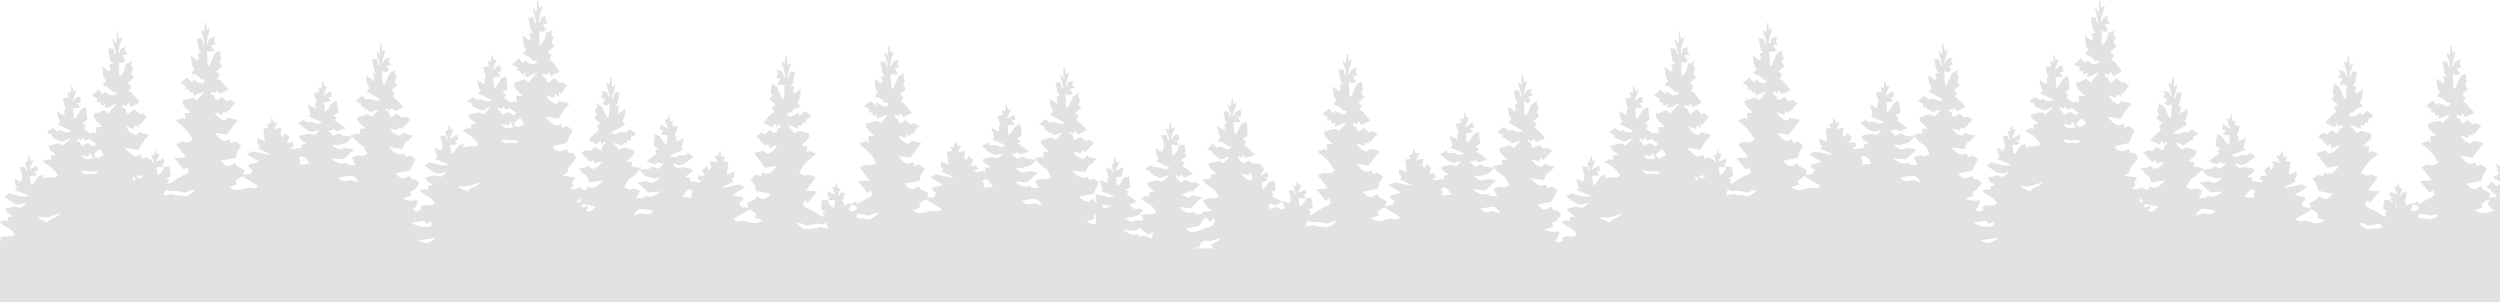 <svg xmlns="http://www.w3.org/2000/svg" viewBox="0 0 2560 309.63"><defs><style>.cls-1{fill:#e2e2e2;}</style></defs><title>WhiteTreeline</title><g id="Layer_2" data-name="Layer 2"><g id="Boy_Scouts" data-name="Boy Scouts"><path class="cls-1" d="M2556.74,190.56l-4.6-3.75-1.18-1.06a16.47,16.47,0,0,1-2,3.58,8.5,8.5,0,0,1-2.69,1.47c-.3,3.91,5.12.7,4.84,4.94-.1,1.57,2.89,1.9,4.28,3.43a10.25,10.25,0,0,0,1.36,1.25l-.77,1.42-7.39.74,1.73-4.67-8.46-4.5-1.73-3.22c-5.44,5.12-9.91,4.14-14.1-2.11l15-2.85a41.78,41.78,0,0,1,1.81-6.2,52.68,52.68,0,0,1,3.85-6.15l-5.9-4.52-4.82,2.11-.86-4.5c-7.54,4.58-11.31-1-15.35-6.23l12,1.76,11.36-15-9.93-2.37-3.57,3.1a15.66,15.66,0,0,1-10.08-8.74l7.8,3,1.13-4.18,3.64,2.23c-1.1-3.63,3.15-2.15,3.92-4.68.64-2.11,3.05-3.68,4.85-5.68l-5.29-3.34-3.79,1.53-4.92-4.62c-1.6,1.22-2.8,2.66-4.3,3.1-1,.28-3.4-1.34-3.38-1.39,1.51-3.82-2.84-2.87-3.8-4.64l1.48-2.81,2.73,2.42,1.94-3.3,2.85,3.85,9.28-4.39-9-10.38-2.71.19,2.86-5.62L2521,96.58l6.35-5.14-2.94-4,2.24-5.18-1.12,0-.74-7.18-5.21,3.15-5.52,12.59-1.62-.3-1-14.22h7.78l-3.6-6.66,4.73-.49c-1.48-2.7-3.17-5.21.68-8.7l-7,2.54-1.88,5-1.17-.23c.45-2.43.73-4.91,1.4-7.28.75-2.62,1.86-5.13,2.06-8.28l-3,2.13-.92-7.54h-1.06l-.86,9.59-3.33-2.22c.24,5.24,4.64,9.5,2.6,15.62l-1.81-6.7h-5.12l2.28,12.25,2.6,2.12-3.53.82c-1.39,2.18,3.13,4.79-.92,7l-6.83-5c1.33,5.47.76,10.53,4.13,14.27l-3.09,3.36c.43.73.59,1.33.86,1.38,3.09.66,5.84,1.55,7.83,4.48.79,1.16,3.12,1.29,4.92,1.95-1,4.29-4.48,4.32-11.93-.95l-.6,3.4-5.88-5-6.49,5.3,5.49,3.53-.37,3.76,3-1.15,1.74,3.81,3.52-.59-.64,3.74,10.43-3.9.66.55-6.62,7.74-4.33-2.44-10.93,3c-.32,6,4.94,8.28,8.47,12.62l-6.2.38.77,6.5-3.21-1.8-6.73,2.82c3.85,3.36,7.66,6.14,10.78,9.56,2.64,2.89,4.47,6.52,6.81,10.05-3.25,2-5.78,3.61-9.72,2.05-1.63-.65-4.34,1.4-7.5,2.57l10.17,13.3-11.8,1,9.8,11.89,3.37-2.83,1.7,4.71c-1.15,1.06-2.07,2.45-3.34,3a73.61,73.61,0,0,0-12.82,6.88v-3.54l-5.42,2.74a14.54,14.54,0,0,0,5.42,3.07v2.74c-2,.7-3.6,3.2-6.17,1.75-.69-.39-1.36-.84-2-1.21l2.9-6.19c-.85-.17-1.81-.67-2.53-.44a49.25,49.25,0,0,0-5.21,2.29c-.92-2.09.49-4.6-2.17-5.22,3.36-1,.9-4.83,3.07-6.48.3-.23.13-1.06.2-1.76h-4.76l-2.12,3.88c-.22-.83-.53-1.31-.41-1.62.82-2.13,1.73-4.23,2.7-6.56h-2.77l-1.78-6-1.38,5.06-3.13-.81,4,8.71L2447.7,196l-.86,4.68,2.84.83-2.22,3.4-6-.29-1.14,9.66,3.15,1.66.54,1.48-2,1.06,1.77,3c-1.38.07-2.46.47-3,.09a76.33,76.33,0,0,0-15.67-8.85c-1.27-.52-2.18-1.91-3.34-3l1.7-4.71,3.37,2.83,9.8-11.89-11.8-1,10.17-13.3c-3.17-1.17-5.87-3.22-7.5-2.57-3.94,1.56-6.47-.09-9.72-2.05,2.34-3.53,4.18-7.16,6.81-10.05,3.11-3.42,6.92-6.2,10.78-9.56l-6.73-2.82-3.21,1.8.77-6.5-6.2-.38c3.53-4.34,8.79-6.6,8.47-12.62l-10.93-3-4.33,2.44-6.62-7.74.66-.55,10.43,3.9-.64-3.74,3.52.59,1.74-3.81,3,1.15-.37-3.76,5.49-3.53-6.49-5.3-5.88,5-.6-3.4c-7.45,5.27-10.94,5.24-11.93,1,1.8-.66,4.13-.79,4.92-1.95,2-2.93,4.74-3.82,7.83-4.48.27-.06.42-.66.86-1.38L2416,105c3.37-3.74,2.8-8.8,4.13-14.27l-6.83,5c-4-2.23.47-4.84-.92-7l-3.53-.82,2.6-2.12,2.28-12.25h-5.12l-1.81,6.7c-2-6.12,2.36-10.37,2.6-15.62l-3.33,2.22-.86-9.59h-1.06l-.92,7.54-3-2.13c.19,3.15,1.31,5.67,2.06,8.28.68,2.37,1,4.85,1.4,7.28l-1.17.23-1.88-5-7-2.54c3.85,3.48,2.16,6,.68,8.7l4.73.49-3.6,6.66h7.78l-1,14.22-1.62.3-5.52-12.59-5.21-3.15-.74,7.18-1.12,0,2.24,5.18-2.94,4,6.35,5.14L2390,110l2.87,5.62-2.71-.19-9,10.38,9.28,4.39,2.85-3.85,1.94,3.3,2.73-2.42,1.48,2.81c-1,1.77-5.32.83-3.8,4.64,0,.05-2.43,1.67-3.38,1.39-1.49-.44-2.7-1.87-4.3-3.1l-4.92,4.62-3.79-1.53-5.29,3.34c1.8,2,4.21,3.57,4.85,5.68.77,2.53,5,1,3.92,4.68l3.64-2.23,1.13,4.18,7.8-3a15.65,15.65,0,0,1-10.08,8.74l-3.57-3.1-9.93,2.37,11.36,15,12-1.76c-4,5.23-7.81,10.81-15.35,6.23l-.86,4.5-4.82-2.11-5.9,4.52a52.74,52.74,0,0,1,3.85,6.15,41.85,41.85,0,0,1,1.81,6.2l15,2.85c-4.19,6.25-8.66,7.23-14.1,2.11l-1.73,3.22-8.46,4.5,1.73,4.67-7.39-.74-2.33-4.28c1.79-1.51,4.76-2.21,4-5.56l-10.89-2.64,12.76-7.78-5.61-3-17.17,3.43-.27-1,11.5-5.24-1.84-2.84c3.63-1.64,2.35-4.75,3-7.76l-8,3.21,1.44-13-5.26-.76,1.57-4.45-3.36.31-1.31-6.71-2.65,5.73-3.78-.91,4.75,9c-3-2.61-3-2.61-8.61-2.87l1.26,7-2.84,2.34-1.42-4.51-5.08,4.34,2.59,6-6.26-.37-.83,4.31,3.67.7c-3.6,4.72-7.91-1.46-11.61,1.61v-4.39l-5.09-.65c2.33-3.27,7.51-3.44,7.34-8.26-9.43-2.29-10.66-2.36-15.23-.89l-5-3.81c1.87-.81,3.3-.9,4.26-.27,2.93,1.93,5.6.23,7.78-.93,3.4-1.81,6.29-4.58,9.5-7l-6.12-4c-1.53,4.91-5.82,1.46-8.69,2.91-3.39,1.7-6.45,2.36-9.64-.07l13.7-5.68-1.9-2.34,2.81-10-7.95,3.9.32-5.21-1.72-.59,3.25-9.9-6-1.21,1.2-4.94-3.24,1.35-.92-8.47-2,6.34-2.93-.38,4.24,10.42-7.81-5-1.16,5.72,3.77.47-3,4.36,7.13.71-.54,10.34c-2.06-2-3.68-2.95-4.29-4.33-1.64-3.69-3.77-6.56-8.27-7l-1.25,11.66,5.09,3.07-3.58,2.08,2,3L2261.52,165c2.3,1,3.56,1.61,4.88,2.07s2.85.8,4.59,1.28l2.11-2.35a20.17,20.17,0,0,0,3.3,1.39,16.85,16.85,0,0,0,3.42,0l-5.94,5.49-5.72-2.53-3.57,2.38-9.92.94,1.81-2.6c-4.23,2.6-6.25-2.82-9.92.72v-6.15h-5.49c3.18-4.26,8.74-6.07,8.13-11.67l-10.56-3.11-4.46,2.64-6.52-6.84a11.73,11.73,0,0,1,6.36,1.46c2.47,1.22,3.76.16,4.54-2.12,2.82,1.51,3.37-2.35,4.51-2.3,3.79.16,2.47-2.16,2.48-3.59l5.8-2.78-6.77-5.34-4.21,3.75a8.57,8.57,0,0,0-5.13-.19c-2,.46-4,1.38-6,1.53-1.53.11-3.72-.12-3.21-1.69l13.83-7.84-3-3.34c2.31-3.82,3.8-8,3.2-12.89l-7.91,5.3,1.07-8h-3.56c4.42-4.28,2.78-9.59,4.88-13.82l-5.21-.4-1.87,6.47-1.32-.37,4-14.72-3.94,3.7V79l-1.13-.17-1.57,7.74-3.21-2.37c1.34,5.09,2.52,9.56,3.65,14,0,.12-.49.38-.85.65L2221,94.29l-6.95-1.43c5.58,3.45,1.35,5,1,7.45l4.45.91-2.72,4.7c1.41.87,2.4,1.86,3.52,2,.79.13,1.77-.82,3.64-1.79l-.8,13.88-1.83.37-5.3-11.34-6.3-3.67c.48,1.66,1.21,2.87,1,3.92-.21,1.24-1.22,2.33-1.87,3.48l2,5-3,3.33,6.65,5.16-3.85,2.75,2.19,3.6c-3.49,4-7.93,6.45-10.48,11.29l8.61,4,3.18-3.78,1.45,3.52,2.57-2.33,2.22,2c-4.76-.32-3.64,4.06-5.46,6.83l-6.42-3.57-5,4.25c-3.54-2.31-5.9-.26-8.61,1.83l9,9.52,2.67-2,1.83,3.25,7.36-1.86c-2.31,4.61-5.66,6.53-9.89,7.56l-4.51-3.8-.88,1.8-8.76,1.76c3.57,2,3.82,5,7.22,6.32,2.24.84,3.15,5.25,4.33,7.47l14.05-1.9c-5.45,4.92-9.25,10-16.4,6.19l-1.16,3.9-4.87-1.45-.26.18q0-1.1-.1-2.24a51.34,51.34,0,0,1-5,1.87,49.58,49.58,0,0,1-5.2.87l-.59-1.28,3.18-3.29c-3.71-3,2.32-5.59.88-7.92l-12.61-1.63c2-1.1,2.68-1.47,3.36-1.9s1.4-1,1.8-1.26c.38-.45.65-.62.64-.77-.6-6.71,6.79-9,8.14-15.13-1.53-2.51-3.12-5.49-7.47-4.1L2180,152.7c-2.81.85-5.63,2.65-8,2.15s-5.95-1.61-6-5.27l13.93-3.06,5.8-13.29L2180.3,129l-5,1.87-.65-4.1c-.35,0-.83-.27-1-.12-2.72,2.27-5.52,2.16-8.17.06-2.4-1.89-4.62-4-6.92-6l.68-1.07,12.6,2.08c2.26-5.58,6.32-10.34,10.77-15-2.58-3.24-7.16-.69-9.59-3.62l-3.81,3.47c-4.52-1.55-8-3.91-9.92-9.25l7.48,2.95,1.49-3.86,4.07,2.62-.59-4.22,2.19,1.11,6.33-8.34L2175.2,84l-3.84,1.73,1.24-1.4-5.2-4.39-6.64,5.35-2.71-6.06-3.37-1.26,1.68-2.83,3.3,2,1.62-3.78L2164.5,79c1.21-4.49,6.23-2.33,8.16-6.58l-8.29-10.18-2.7.31,2.82-5.91-3.87-3.42,6.79-5.55-3.08-3.85,2.25-6.06c-4-1.51-1.36-4.49-1.27-7.91-1.54,1.46-2.58,3.2-3.4,3.1-3-.34-3.32,1.48-3.74,3.57-.79,4-2.39,7.54-6.1,10.29V31.32l3.17,1.44,3.33-2.16-3.32-5.76,5.45-.66c-1.81-2.74-4.07-5.15-1.6-8.28L2154,17.83l-2.1,5.63c-1.55-6.25,2.28-11.3,3.47-17.72l-3.7,2.46L2150.36,0h-.89V11.32l-1.4.82-1.58-4-1.14.89L2149,23.45l-1.44.38L2146.2,18l-5.37-.35,2.27,13,3,2.82L2142,34c-.94,2.41,3.66,5-.7,7.42l-6.71-5.5c1.79,5.83-.26,11.15,4.31,14.87l-4,4.75a17.79,17.79,0,0,1,11.23,7.6l2.85-1.59.29,3c-5.74,2-5.74,2-12-2.56l-1.61,2.52a34.31,34.31,0,0,1-2.77-2.33A23.2,23.2,0,0,1,2131,59.7L2124.06,66l5.85,3.3L2129,73l3.2-.51,2,4.2,3.94-2.21-1.09,3.65c4.88,1.46,7.75-2.75,12.68-4.19L2141,84.34l-5.16-3.69c-.8,1.25-5,2.9-9.78,3.93-.66,6.21,4.72,9.06,8.91,13.7h-6.67l.4,7.76c-2.45-4.73-4.81,0-6.91-1.53-1.85-1.36-3.67-2.75-5.92-4.43l2-3.32-3.61-2.36,5.2-3.34L2118,77.93l-5,2.18-6,9.8-1.47-.47-.76-10.33,7.46-.81L2109,73.79l3.91-.66-.94-5.75c-3.69-1-5.16,2.65-8.12,4.94l4.31-11.5-3.29.46L2103.86,56l-.77,0-.8,7.37L2099,62.36l1.55,5.58-6.17.91,3,10.94-1.49.59.32,6.16-8-4.72c1.17,4.25,1,7.86,3.81,10.67l-2.95,3.18,13.91,6.29c-4.25,3.83-8,.91-11.76-1l-1.7,2-5.4-3.69-5.57,3.73c-.48,3.83,5,.44,4.76,4.54-.06,1.34,3.17,2.83,4.43,3.2,2.89.85,5.93,3.83,9.46.94,1.37-1.12,3.37-1.48,5.49-1.68l-8.26,7.15c-5.16-4.67-9.64.51-14.66-.26,0,5.52,4.62,6.66,7.82,9.89l-5.69.66.67,5.09c-3.55-3.19-5.79.33-9.07,1.13,3.22,2.15,6.65,4,9.58,6.51,2.49,2.11,4.41,4.91,6.68,7.52-4.86,4.36-10.51.08-15.27,3.76v-4.24l-5.39,2-5.65,8.43-1.55-.29-1.14-8.93,7.54-.7-2.92-4.18,3.62-.46-.78-5.42-8,4.38,4.32-10.12-3.47,1.12-.83-4.84-.85-.08-1.27,6-2.51.42,2.84,8.33-1,.42-1.81-4.22h-5.07c.6,2.25,1.12,4.2,1.63,6.16.34,1.33,1,2.69.9,4-.14,1.63-.94,3.21-1.6,5.28l-6.33-3.41c.2,4.59.71,6.38,2.53,8.89l-2.23,2.81,14.51,6c-8,1.85-13.91-1-20.33-2.57l-5.29,3.07c3.07,2.24,6,4.71,9.23,6.65,3.94,2.35,8.22,2.24,12.49-.44l.41,1.52-6,4.45c-5-3.87-9.71.22-14.88,0,.3,4.86,4.81,5.23,7.36,8.24l-4.85.93.31,4.21c-3.18-2.57-5.45-.1-8.92.55,2.52,1.91,4.34,4,6.63,4.87,4,1.55,6.68,4.23,9,8-4.26,4.16-10.28-.16-14.84,3.46l.82,2.75c-4.88,3-4.88,3-8.31-.22,3.65-1.93,3.87-5.64,4.9-9.23-4.95.46-9.79,1.55-15.34-2l8.58-2.53-1.13-4.16c4.81-.93,6.76-4.91,9.49-8.72-2.18-2.45-3.78-5.4-7.73-3.68l-2.41-4.16c-5.63,4.42-10.13,3.47-13.85-2.29l14.14-2.71,5.93-11.73-5.39-3.67-4.87,1.45-1.16-3.9c-7.15,3.85-11-1.27-16.4-6.19l14.05,1.9c1.18-2.21,2.08-6.62,4.33-7.46,3.4-1.28,3.65-4.3,7.22-6.32l-8.76-1.76-.88-1.8-4.51,3.8c-4.23-1-7.59-2.94-9.89-7.56l7.36,1.86,1.83-3.25,2.67,2,9-9.52c-2.71-2.09-5.07-4.14-8.61-1.83l-5-4.25-6.42,3.57c-1.83-2.76-.7-7.15-5.46-6.83l2.22-2,2.57,2.33,1.45-3.52,3.18,3.78,8.61-4c-2.55-4.84-7-7.32-10.48-11.29l2.18-3.6-3.85-2.75,6.65-5.16-3-3.33,2-5c-.65-1.14-1.66-2.24-1.87-3.48-.18-1.05.55-2.26,1-3.92l-6.3,3.67-5.3,11.34-1.83-.37-.8-13.88c1.87,1,2.84,1.92,3.64,1.79,1.12-.19,2.11-1.18,3.52-2l-2.72-4.69,4.45-.91c-.35-2.42-4.58-4,1-7.45l-6.95,1.43-2.05,4.55c-.37-.27-.88-.53-.85-.65,1.13-4.48,2.31-8.94,3.65-14l-3.21,2.37-1.57-7.74-1.13.17V55.58l-3.94-3.7,4,14.72-1.32.37-1.87-6.47-5.21.4c2.11,4.23.46,9.54,4.88,13.82h-3.55l1.07,8-7.91-5.3c-.6,4.88.9,9.07,3.2,12.89l-3,3.34,13.83,7.84c.51,1.58-1.68,1.81-3.21,1.69-2-.15-4-1.07-6-1.53a8.58,8.58,0,0,0-5.13.19l-4.22-3.75-6.77,5.34,5.8,2.78c0,1.43-1.31,3.75,2.48,3.59,1.13,0,1.69,3.81,4.51,2.3.78,2.27,2.07,3.34,4.54,2.12a11.72,11.72,0,0,1,6.36-1.46l-6.51,6.84-4.46-2.64-10.56,3.11c-.62,5.6,4.95,7.42,8.13,11.67h-5.49v6.15c-3.67-3.54-5.69,1.88-9.92-.72l1.81,2.6-9.92-.94-3.57-2.38L1941,139l-5.94-5.49a16.89,16.89,0,0,0,3.43,0,20.22,20.22,0,0,0,3.3-1.39l2.11,2.35c1.73-.47,3.19-.8,4.59-1.28s2.58-1.08,4.88-2.07l-10.92-7.71,2-3-3.58-2.08,5.09-3.07-1.25-11.66c-4.5.42-6.63,3.29-8.27,7-.61,1.38-2.23,2.31-4.29,4.33l-.54-10.34,7.13-.71-3-4.36,3.77-.47-1.16-5.72-7.81,5,4.24-10.42-2.93.38-2-6.34-.92,8.47-3.24-1.35,1.2,4.94-6,1.21,3.25,9.9-1.72.59.32,5.21-7.95-3.9,2.81,10-1.9,2.34,13.7,5.67c-3.18,2.43-6.25,1.78-9.64.07-2.87-1.44-7.16,2-8.69-2.91l-6.12,4c3.21,2.44,6.1,5.21,9.5,7,2.18,1.16,4.85,2.86,7.78.93,1-.63,2.39-.54,4.26.27l-5,3.81c-4.57-1.47-5.8-1.4-15.23.89-.17,4.82,5,5,7.34,8.26l-5.09.65v4.39c-3.7-3.07-8,3.11-11.61-1.61l3.67-.7-.83-4.31-6.26.37,2.59-6L1891.1,136l-1.42,4.51-2.84-2.34,1.26-7c-5.59.26-5.59.26-8.61,2.87l4.75-9-3.78.91-2.65-5.73-1.31,6.71-3.36-.31,1.57,4.45-5.26.76,1.44,13-8-3.22c.65,3-.62,6.13,3,7.76l-1.84,2.84,11.5,5.24-.27,1-17.17-3.43-5.61,3,12.76,7.78-10.89,2.64c-.79,3.36,2.18,4.05,4,5.56l-2.33,4.28-7.39.74,1.73-4.67-8.46-4.51-1.73-3.22c-5.44,5.12-9.91,4.15-14.1-2.11l15-2.85a41.77,41.77,0,0,1,1.81-6.2,52.56,52.56,0,0,1,3.85-6.15l-5.9-4.52-4.82,2.11-.86-4.5c-7.54,4.58-11.31-1-15.35-6.23l12,1.76,11.36-15-9.93-2.37-3.56,3.1a15.66,15.66,0,0,1-10.08-8.74l7.8,3,1.13-4.18,3.64,2.23c-1.1-3.63,3.15-2.15,3.92-4.68.64-2.11,3.05-3.68,4.85-5.68l-5.29-3.34-3.79,1.53-4.92-4.62c-1.6,1.22-2.8,2.66-4.3,3.1-1,.28-3.4-1.34-3.38-1.39,1.51-3.82-2.84-2.87-3.8-4.64l1.48-2.81,2.73,2.42,1.94-3.3,2.85,3.85,9.28-4.39-9-10.38-2.71.19,2.86-5.62-3.8-3.18,6.35-5.14-2.94-4,2.24-5.18-1.13,0-.74-7.18-5.21,3.15-5.52,12.59-1.62-.3-1-14.22h7.78l-3.6-6.66,4.73-.49c-1.48-2.7-3.17-5.21.68-8.7l-7,2.54-1.88,5-1.17-.23c.45-2.43.73-4.91,1.4-7.28.75-2.62,1.86-5.13,2.06-8.28l-3,2.13-.92-7.54h-1.06l-.86,9.59-3.33-2.22c.24,5.24,4.64,9.5,2.6,15.62l-1.81-6.7h-5.12l2.28,12.25,2.6,2.12-3.53.82c-1.39,2.18,3.13,4.79-.92,7l-6.83-5c1.33,5.47.76,10.53,4.13,14.27l-3.09,3.36c.43.73.59,1.33.86,1.38,3.09.66,5.84,1.55,7.82,4.48.79,1.17,3.12,1.29,4.92,1.95-1,4.29-4.48,4.32-11.93-.95l-.6,3.4-5.88-5-6.49,5.3,5.49,3.53-.37,3.76,3-1.15,1.74,3.81,3.52-.59L1797.2,98l10.43-3.9.66.55-6.62,7.74-4.33-2.44-10.93,3c-.32,6,4.94,8.28,8.47,12.62l-6.2.38.77,6.5-3.21-1.8-6.74,2.82c3.85,3.36,7.66,6.14,10.78,9.56,2.64,2.89,4.47,6.52,6.81,10.05-3.25,2-5.78,3.61-9.72,2.05-1.63-.65-4.34,1.4-7.5,2.57l10.17,13.3-11.8,1,9.8,11.89,3.37-2.83,1.7,4.71c-1.15,1.06-2.07,2.45-3.34,3a76.37,76.37,0,0,0-15.68,8.85c-.52.37-1.59,0-3-.09l1.77-3-3.09-1.66,4.81-2.53-1.14-9.66-6,.29-2.22-3.4,2.84-.83-.86-4.68-7.69,3.73,4-8.71-3.13.81-1.38-5.06-1.78,6h-2.77c1,2.34,1.88,4.43,2.7,6.56.12.31-.18.79-.41,1.62l-2.12-3.88h-1.78l-2.93-2.28-5,1.87-.65-4.1c-.35,0-.83-.27-1-.12-2.72,2.27-5.52,2.16-8.17.06-2.4-1.89-4.62-4-6.92-6l.68-1.07,12.6,2.08c2.26-5.58,6.32-10.34,10.77-15-2.59-3.24-7.16-.68-9.59-3.62l-3.81,3.47c-4.52-1.55-8-3.91-9.92-9.25l7.48,2.95,1.49-3.86,4.07,2.62-.59-4.22,2.19,1.11,6.33-8.34-5.08-3.52-3.84,1.73,1.24-1.4-5.2-4.39-6.64,5.35-2.71-6.06-3.37-1.26,1.68-2.83,3.3,2,1.62-3.78,3.21,5.62c1.21-4.49,6.23-2.33,8.16-6.58L1734,94l-2.7.31,2.82-5.91L1730.24,85l6.79-5.55-3.08-3.85,2.25-6.06c-4-1.51-1.36-4.49-1.27-7.91-1.54,1.46-2.58,3.2-3.4,3.1-3-.34-3.32,1.48-3.74,3.57-.79,4-2.39,7.54-6.1,10.29V63.16l3.17,1.44,3.33-2.16-3.32-5.76,5.45-.66c-1.81-2.74-4.07-5.15-1.6-8.28l-5.08,1.93-2.1,5.63c-1.55-6.25,2.28-11.3,3.47-17.72L1721.3,40,1720,31.83h-.89V43.16l-1.4.82-1.58-4-1.14.88,3.64,14.42-1.44.38-1.36-5.82-5.37-.35,2.27,13,3,2.82-4.12.49c-.94,2.41,3.66,5-.7,7.42l-6.71-5.5c1.79,5.83-.26,11.15,4.31,14.87l-4,4.75a17.79,17.79,0,0,1,11.23,7.6l2.85-1.59.29,3c-5.74,2-5.74,2-12-2.56l-1.61,2.52a34.23,34.23,0,0,1-2.77-2.33,23.2,23.2,0,0,1-1.87-2.47l-6.93,6.26,5.85,3.3-.9,3.78,3.2-.51,2,4.2,3.94-2.2-1.09,3.65c4.88,1.46,7.75-2.75,12.68-4.19l-8.72,10.36-5.16-3.69c-.8,1.25-5,2.9-9.78,3.93-.66,6.21,4.72,9.06,8.91,13.7h-6.67l.4,7.76c-2.45-4.73-4.81,0-6.91-1.53-1.85-1.36-3.67-2.75-5.92-4.43l2-3.32-3.61-2.36,5.2-3.34-1.44-13.13-5,2.18-6,9.8-1.47-.47-.76-10.33,7.46-.81-3.25-4.51,3.91-.66-.94-5.75c-3.69-1-5.16,2.65-8.12,4.94l4.31-11.5-3.29.46-1.06-5.25-.77,0-.8,7.37-3.34-1.05,1.55,5.58-6.17.91,3,10.94-1.49.59.32,6.16-8-4.72c1.17,4.25,1,7.86,3.81,10.67l-2.95,3.18,13.91,6.29c-4.25,3.83-8,.91-11.76-1l-1.7,2-5.4-3.69-5.57,3.73c-.48,3.83,5,.44,4.76,4.54-.06,1.34,3.17,2.83,4.43,3.2,2.89.85,5.93,3.83,9.46.94,1.37-1.12,3.37-1.48,5.49-1.68l-8.26,7.15c-5.16-4.67-9.64.51-14.66-.26,0,5.52,4.62,6.66,7.82,9.89l-5.69.66.67,5.09c-3.55-3.19-5.79.33-9.07,1.13,3.22,2.14,6.65,4,9.58,6.51,2.49,2.11,4.41,4.91,6.68,7.52-4.86,4.36-10.51.08-15.27,3.76V179l-5.39,2-5.65,8.43-1.55-.28-1.14-8.93,7.54-.7-2.92-4.18,3.62-.46-.78-5.42-8,4.38,4.32-10.12-3.47,1.12-.83-4.84-.85-.08-1.27,6-2.51.42,2.84,8.33-1,.42-1.81-4.22H1620c.6,2.25,1.12,4.2,1.63,6.16.34,1.33,1,2.69.9,4-.14,1.63-.94,3.21-1.6,5.28l-6.33-3.41c.2,4.59.71,6.38,2.53,8.9l-2.23,2.81,14.51,6c-8,1.85-13.91-1-20.33-2.56l-5.29,3.07c3.07,2.24,6,4.71,9.23,6.65,3.94,2.35,8.22,2.24,12.49-.44l.41,1.52-6,4.45c-5-3.87-9.71.22-14.88,0,.3,4.86,4.81,5.23,7.36,8.24l-4.85.93.31,4.21c-3.18-2.57-5.45-.1-8.92.55,2.52,1.91,4.34,4,6.63,4.87,4,1.55,6.68,4.23,9,8-4.26,4.16-10.28-.16-14.84,3.46l.82,2.75c-4.88,3-4.88,3-8.31-.22,3.65-1.93,3.87-5.64,4.9-9.23-4.95.46-9.79,1.55-15.34-2l8.58-2.53-1.13-4.16c4.81-.93,6.76-4.91,9.49-8.72-2.18-2.45-3.78-5.4-7.73-3.68l-2.41-4.16c-5.63,4.42-10.13,3.47-13.85-2.29l14.14-2.71,5.93-11.73-5.39-3.67-4.87,1.45-1.16-3.9c-7.15,3.85-11-1.27-16.4-6.19l14.05,1.9c1.18-2.21,2.08-6.62,4.33-7.47,3.4-1.28,3.65-4.3,7.22-6.32l-8.76-1.76-.88-1.8-4.51,3.8c-4.23-1-7.59-2.94-9.89-7.56l7.36,1.86,1.83-3.25,2.67,2,9-9.52c-2.71-2.09-5.07-4.14-8.61-1.83l-5-4.25-6.42,3.57c-1.83-2.76-.7-7.15-5.46-6.83l2.22-2,2.57,2.33,1.45-3.52,3.18,3.78,8.61-4c-2.55-4.84-7-7.32-10.48-11.29l2.19-3.6-3.85-2.75,6.65-5.16-3-3.33,2-5c-.65-1.14-1.66-2.24-1.87-3.48-.18-1.05.55-2.26,1-3.92l-6.3,3.67-5.3,11.34-1.83-.37-.8-13.87c1.87,1,2.85,1.92,3.64,1.79,1.12-.19,2.11-1.18,3.52-2l-2.72-4.7,4.45-.91c-.35-2.42-4.58-4,1-7.45l-6.95,1.43-2.05,4.55c-.37-.27-.88-.53-.85-.65,1.13-4.48,2.31-8.94,3.65-14L1561,84.4l-1.57-7.74-1.13.17V87.41l-3.94-3.7,4,14.72-1.32.37-1.87-6.47-5.21.4c2.11,4.23.46,9.54,4.88,13.82h-3.55l1.07,8-7.91-5.3c-.6,4.88.9,9.07,3.2,12.89l-3,3.34,13.83,7.84c.51,1.58-1.68,1.81-3.21,1.7-2-.15-4-1.07-6-1.53a8.57,8.57,0,0,0-5.13.19l-4.22-3.75-6.77,5.34,5.8,2.78c0,1.43-1.31,3.75,2.48,3.59,1.13,0,1.69,3.81,4.51,2.3.78,2.27,2.07,3.34,4.54,2.12a11.74,11.74,0,0,1,6.36-1.46l-6.52,6.84-4.46-2.64-10.56,3.11c-.62,5.6,4.95,7.42,8.13,11.68H1538v6.15c-3.67-3.54-5.69,1.88-9.92-.72l1.81,2.6-9.92-.94-3.57-2.38-5.72,2.53-5.94-5.49a16.93,16.93,0,0,0,3.43,0,20.32,20.32,0,0,0,3.3-1.39l2.11,2.35c1.73-.47,3.19-.79,4.59-1.28s2.58-1.08,4.88-2.07l-10.92-7.71,2-3-3.58-2.08,5.09-3.07-1.25-11.66c-4.5.42-6.63,3.29-8.27,7-.61,1.38-2.23,2.31-4.29,4.33l-.54-10.34,7.13-.71-3-4.36,3.77-.47-1.16-5.72-7.81,5,4.24-10.42-2.93.38-2-6.34-.92,8.47-3.24-1.35,1.2,4.94-6,1.21,3.25,9.9-1.72.59.32,5.21-7.95-3.9,2.81,10-1.9,2.34,13.7,5.67c-3.18,2.43-6.25,1.78-9.64.07-2.87-1.44-7.16,2-8.69-2.91l-6.12,4c3.21,2.44,6.1,5.21,9.5,7,2.18,1.16,4.85,2.86,7.78.94,1-.63,2.39-.54,4.26.27l-5,3.81c-4.57-1.47-5.8-1.4-15.23.89-.17,4.82,5,5,7.34,8.26l-5.09.65v4.39c-3.7-3.07-8,3.11-11.61-1.61l3.67-.7-.83-4.31-6.26.37,2.59-6-5.08-4.35-1.42,4.51-2.84-2.34,1.26-7c-5.59.26-5.59.26-8.61,2.87l4.75-9-3.78.91-2.65-5.73-1.31,6.71-3.36-.31,1.57,4.45-5.26.76,1.44,13-8-3.21c.65,3-.62,6.13,3,7.76l-1.84,2.84,11.5,5.25-.27,1-17.17-3.43-5.61,3,12.76,7.78L1424,200.15c-.79,3.36,2.18,4,4,5.56l-2.33,4.28-7.39.74,1.73-4.67-8.46-4.5-1.73-3.22c-5.44,5.12-9.91,4.15-14.1-2.11l15-2.85a41.9,41.9,0,0,1,1.81-6.2,52.7,52.7,0,0,1,3.85-6.15l-5.9-4.52-4.82,2.11-.86-4.5c-7.54,4.58-11.31-1-15.35-6.23l12,1.75,11.36-15-9.93-2.37-3.56,3.1a15.66,15.66,0,0,1-10.08-8.74l7.8,3,1.13-4.18,3.64,2.23c-1.1-3.63,3.15-2.15,3.92-4.68.64-2.11,3.05-3.68,4.85-5.68l-5.29-3.34-3.79,1.53-4.92-4.62c-1.6,1.22-2.8,2.66-4.3,3.1-1,.28-3.4-1.34-3.38-1.39,1.51-3.82-2.84-2.87-3.8-4.64l1.48-2.81,2.73,2.42,1.94-3.3,2.85,3.85,9.28-4.39-9-10.38-2.71.19,2.86-5.62-3.8-3.18L1397,99.6l-2.94-4,2.24-5.18-1.13,0-.74-7.18-5.21,3.15L1383.75,99l-1.62-.3-1-14.22h7.78l-3.6-6.66,4.73-.49c-1.48-2.7-3.17-5.21.68-8.7l-7,2.54-1.87,5-1.17-.23c.45-2.43.73-4.91,1.4-7.28.75-2.62,1.86-5.13,2.06-8.28l-3,2.13-.92-7.54h-1.06l-.86,9.59-3.33-2.22c.24,5.24,4.64,9.5,2.6,15.62l-1.81-6.7h-5.12L1373,83.57l2.6,2.12-3.53.82c-1.39,2.18,3.13,4.79-.92,7l-6.83-5c1.33,5.47.76,10.53,4.13,14.27l-3.09,3.36c.43.73.59,1.33.86,1.38,3.09.66,5.84,1.55,7.82,4.48.79,1.17,3.12,1.29,4.92,1.95-1,4.29-4.48,4.32-11.93-.95l-.6,3.4-5.88-5-6.49,5.3,5.49,3.53-.37,3.76,3-1.15,1.74,3.81,3.52-.59-.64,3.74,10.43-3.9.66.55-6.62,7.74L1367,131.8l-10.93,3c-.32,6,4.94,8.28,8.47,12.62l-6.2.38.77,6.5-3.21-1.8-6.74,2.82c3.86,3.36,7.66,6.14,10.78,9.56,2.64,2.89,4.47,6.52,6.81,10.05-3.25,2-5.78,3.61-9.72,2.05-1.63-.65-4.34,1.4-7.5,2.57l10.17,13.3-11.8,1,9.8,11.89,3.37-2.83,1.7,4.71c-1.15,1.06-2.07,2.45-3.34,3a76.33,76.33,0,0,0-15.67,8.84c-.52.37-1.59,0-3-.09l1.77-3-3.09-1.66,4.81-2.53-1.14-9.66-6,.29-2.22-3.4,2.84-.83-.86-4.68-7.69,3.73,4-8.71-3.13.81-1.38-5.06-1.78,6h-2.77c1,2.34,1.88,4.43,2.7,6.56.12.31-.18.79-.41,1.63l-2.12-3.88h-4.77c.06.7-.1,1.54.2,1.76,2.17,1.65-.29,5.45,3.07,6.48-2.66.61-1.25,3.12-2.17,5.22a49.55,49.55,0,0,0-5.21-2.29c-.72-.23-1.68.27-2.53.45l2.9,6.19c-.6.37-1.26.82-2,1.21-3.14,1.78-4.83-2.37-7.58-1.89-2.31.41-4.39,3.08-7.09.6a6.65,6.65,0,0,1,.28-1.8,29.21,29.21,0,0,1,1.56-2.68c4.27,2.46,7.51,1.93,12.08-1.8l-10.36-5.25,1.69-2.59L1301.3,197l5-2.71-1.55-9.3-4.77,1.1-6.34,7.64-1.18-.56-.54-6.18,6.35-2.42-1.7-3,3.06-.87-1.33-3.1c-3.3-1.9-4.6,1.43-7.42,2.16l3.58-6.85c-1.5-1.93-2.43-4.24-4-4.9-2.08-.85-4.7-.4-8.05-.55l-4-2.92-6,2.84-4.91-6.18.6-1.66,3.1,2,1.83-2.75,2.64,3,9.71-3.46-11.15-9.91,2.14-3.41-3.66-2.36,4.54-3.55c0-3.14,0-5,0-6.76a15.2,15.2,0,0,0,.1-2.77c-.29-1.64-.81-3.24-1.22-4.83l-4.88,2.15-5.56,10.51L1264,137l-1-11.87h7.65l-3.45-5.49,3.88-.54-.62-6.49c-3.6.22-5.81,2.68-7.07,6.36l-1.21-.68,4.34-12.83-3.47,1-.71-5.65-1-.09-.87,8.09-3.33-2.1,3.42,12-1.25.42-1.51-4.89h-5.11l1.94,10,2.81,1.58-3.47,1.22.33,6.71-8.32-5.31,3.46,12.32-2.64,3.63c4,.71,7.31,1.53,9.74,4.46.76.91,2.82.74,4.27,1.06-2.77,3.92-4.28,3.88-11.54-.32l-2.26,1.89-4.6-3.75-1.18-1.06a16.47,16.47,0,0,1-2,3.58,8.51,8.51,0,0,1-2.69,1.47c-.3,3.92,5.12.7,4.84,4.94-.1,1.57,2.89,1.9,4.28,3.43,2.08,2.29,5.46,4.08,9,1.41.91-.69,2.28-.77,4.16-.1l-6.22,5.66-4-2.16-11,2.5c0,5.33,4.81,6.91,8,10.47l-5.66.72.48,4-9.06,1.35a28.9,28.9,0,0,0,10,8.85c2.84,1.49,4.44,5.34,7,8.66-2.48.78-4.85,2.41-6.39,1.83-3.75-1.4-6.61.71-9.91,1.29,1.31,5,4.61,8.22,9,11.56l-9.81.9c-1.09,4.59-5.22.41-7,3l-1.84-3.2c-6.27,3.14-10.52-.39-15.46-4.87l13.16,1.28c2.33-4.12,6.54-7.36,11.29-11.1L1221.1,200l-3.78,2.68-7.65-3.58c3.61-.76,6.48-2.66,9.89-3.23,3.16-.53,5.8-4.11,9.05-6.65-2.39-1.76-4.25-2.91-7.42-2.4-2,.32-4.32-1.64-6.57-2.61l-5.69,2.48-4.85-5.56.91-1.55,2.94,1.74,1.75-3.22,2.57,3.85,9.52-3.65-10.84-8.7,1.86-3.14-3.49-2.3,6-4.09-2.59-2.91c3.11-2.76-.44-6.17.47-9.14l-5.94.84-2.45-4.66,3.12-1.32-1.32-5.2c-3-.49-5.34.89-6.24,5.73-2-6.05,2.62-8.95,2.92-13.47l-3.36,1.66-1.25-5.92-1.09.13-.62,7.54-3.45-1.8,3.91,11.26-1.25.44-1.9-5-5.13.28,3,10-1.79,7.2-7.18-4.06c1.06,4,.16,7.9,3.54,10.54l-2.71,3.08,13.61,6.28c-3.44,3-6.4,1.14-9.87.16-3.06-.86-6.66.19-8.68-2.81l-6.27,4c.88.61,1.9,1.87,2.66,1.73,3-.54,1.83,5.27,5.43,3.34.13,3.7,5,1.36,5.62,4.38l8.27-2.28c.4-.11.81-.17,2.77-.57l-8.14,7c-5.07-3.83-9.85-.09-14.9.05,1.12,4.53,1.12,4.53,7.68,9.48-1.37.23-2.18.37-3,.49s-1.62.21-2.56.33l.56,4.78c-3.23-2.56-5.53.63-8.86.79,2,1.8,3.72,4.15,6,5.28a21.16,21.16,0,0,1,9.84,9.83,12.62,12.62,0,0,1-7.64,1.82c-2.47-.25-5,.32-8.1.57l2.06,4.83c-2.38,3.25-5.72-.81-8.71,1.55-2.74,2.17-5.91-.38-9.5-2.61,7.07-1.78,14.25-1.49,18.67-8.55-1.67-.52-3.82-2-5.25-1.49-4.54,1.62-6.15-1.93-9.83-4.26,2.13-.59,3.23-.82,4.28-1.2s2.23-1,4.27-1.86L1153.84,199l1.77-2.64-3.1-2,5-2.83-1.46-11-5.47,1.6c-1.8,2.46-2.19,6.64-7.06,7.89l-.7-8.67,6.43-.34c-1.58-3.42,2.3-5.8.21-9.67l-7.29,3.88,4.13-9.59-3,.55-1.63-4.73c-.51.3-1,.44-1,.63-.2,2.1-.34,4.21-.48,6.23h-2.41l2.55,7.64-.93.39-2-3.85h-5.25l3.48,9.55-1.86.5.65,5-7.74-3.44c-.11,3.34.26,6.3,3,8.53l-2.35,2.77,13.24,5.27c-3.07,2.31-5.95,1.52-9.24.36-2.9-1-6.15-1.07-9.22-2.54V206c.58.4,1.16.79,1.74,1.16a5.52,5.52,0,0,0-2.13.51l-2.41-4.16c-5.63,4.42-10.13,3.47-13.85-2.29l14.14-2.71,5.93-11.73-5.39-3.67-4.87,1.45-1.16-3.9c-7.15,3.85-11-1.27-16.4-6.19l14.05,1.9c1.18-2.21,2.08-6.62,4.33-7.46,3.4-1.28,3.65-4.3,7.22-6.33l-8.76-1.76-.88-1.8-4.51,3.8c-4.23-1-7.59-2.94-9.89-7.56l7.36,1.86,1.83-3.25,2.67,2,9-9.52c-2.71-2.09-5.07-4.14-8.61-1.83l-5-4.25-6.42,3.57c-1.83-2.76-.7-7.15-5.46-6.83l2.22-2,2.57,2.33,1.45-3.52,3.18,3.78,8.61-4c-2.55-4.84-7-7.32-10.48-11.29l2.19-3.6-3.85-2.75,6.65-5.16-3-3.33,2-5c-.65-1.14-1.66-2.24-1.87-3.48-.18-1,.55-2.26,1-3.92l-6.3,3.67-5.3,11.34-1.83-.37-.8-13.87c1.87,1,2.85,1.92,3.64,1.79,1.12-.19,2.11-1.18,3.52-2l-2.72-4.69,4.45-.91c-.35-2.42-4.58-4,1-7.45L1094.14,84l-2.05,4.55c-.37-.27-.88-.53-.85-.65,1.13-4.48,2.31-8.94,3.65-14l-3.21,2.37-1.57-7.74-1.13.17V79.26l-3.94-3.7,4,14.72-1.32.37-1.87-6.47-5.21.4c2.11,4.23.46,9.54,4.88,13.82H1082l1.07,8-7.91-5.3c-.6,4.88.9,9.07,3.2,12.89l-3,3.34,13.83,7.84c.51,1.58-1.68,1.81-3.21,1.7-2-.15-4-1.07-6-1.53a8.57,8.57,0,0,0-5.13.19l-4.21-3.75-6.77,5.34,5.8,2.78c0,1.43-1.31,3.75,2.48,3.59,1.13,0,1.69,3.81,4.51,2.3.78,2.27,2.07,3.34,4.54,2.12a11.74,11.74,0,0,1,6.36-1.46L1081,143.3l-4.46-2.64L1066,143.77c-.62,5.6,4.95,7.42,8.13,11.68h-5.49v6.15c-3.67-3.54-5.69,1.88-9.92-.72l1.81,2.6-9.92-.94-3.57-2.38-5.72,2.53-5.94-5.49a16.85,16.85,0,0,0,3.43,0,20.25,20.25,0,0,0,3.3-1.39l2.11,2.35c1.73-.47,3.19-.8,4.59-1.28s2.58-1.08,4.88-2.07l-10.92-7.71,2-3-3.58-2.08,5.09-3.07L1045,127.29c-4.5.42-6.63,3.29-8.27,7-.61,1.38-2.23,2.31-4.29,4.33l-.54-10.34,7.13-.71-3-4.36,3.77-.47L1038.7,117l-7.81,5,4.24-10.42-2.93.38-2-6.34-.92,8.47-3.24-1.35,1.2,4.94-6,1.21,3.25,9.9-1.72.59.32,5.21-7.95-3.9,2.81,10-1.9,2.34,13.7,5.68c-3.18,2.43-6.25,1.78-9.64.07-2.87-1.44-7.16,2-8.69-2.91l-6.12,4c3.21,2.44,6.1,5.21,9.5,7,2.18,1.16,4.85,2.86,7.78.94,1-.63,2.39-.54,4.26.27l-5,3.81c-4.57-1.47-5.8-1.4-15.23.89-.17,4.82,5,5,7.34,8.26l-5.09.64v4.39c-3.7-3.07-8,3.11-11.61-1.61l3.67-.7-.83-4.3-6.26.37,2.59-6-5.08-4.34L990,164.15l-2.84-2.34,1.26-7c-5.59.26-5.59.26-8.61,2.87l4.75-9-3.78.91-2.65-5.73-1.31,6.71-3.36-.31,1.57,4.45-5.26.76,1.44,13-8-3.22c.65,3-.62,6.13,3,7.76l-1.84,2.84,11.5,5.24-.27,1-17.17-3.43-5.61,3,12.76,7.78L954.67,192c-.79,3.36,2.18,4.05,4,5.56l-2.33,4.28-7.39.74,1.73-4.67-8.46-4.5-1.73-3.22c-5.44,5.12-9.91,4.14-14.1-2.11l15-2.85a41.8,41.8,0,0,1,1.81-6.2,52.73,52.73,0,0,1,3.85-6.15l-5.9-4.52-4.82,2.11-.86-4.5c-7.54,4.58-11.31-1-15.35-6.23l12,1.76,11.36-15-9.93-2.37-3.57,3.1a15.66,15.66,0,0,1-10.08-8.74l7.8,3,1.13-4.18,3.64,2.23c-1.1-3.63,3.15-2.15,3.92-4.68.64-2.11,3.05-3.68,4.85-5.68l-5.29-3.34-3.79,1.53-4.92-4.62c-1.6,1.22-2.8,2.66-4.3,3.1-1,.28-3.4-1.34-3.38-1.39,1.51-3.82-2.84-2.87-3.8-4.64l1.48-2.81,2.73,2.42,1.94-3.3,2.85,3.85,9.28-4.39-9-10.38-2.71.19,2.86-5.62-3.8-3.18,6.35-5.14-2.94-4L927,82.28l-1.12,0-.74-7.18-5.21,3.15-5.52,12.59-1.62-.3-1-14.22h7.78L916,69.71l4.73-.49c-1.48-2.7-3.17-5.21.68-8.7l-7,2.54-1.88,5-1.17-.23c.45-2.43.73-4.91,1.4-7.28.75-2.62,1.86-5.13,2.06-8.28l-3,2.13L911,46.88h-1.06l-.86,9.59-3.33-2.22c.24,5.24,4.64,9.5,2.6,15.62l-1.81-6.7H901.4l2.28,12.25,2.6,2.12-3.53.82c-1.39,2.18,3.13,4.79-.92,7l-6.83-5c1.33,5.47.76,10.53,4.13,14.27l-3.09,3.36c.43.73.59,1.33.86,1.38,3.09.66,5.84,1.55,7.83,4.48.79,1.16,3.12,1.29,4.92,1.95-1,4.29-4.48,4.32-11.93-.95l-.6,3.4-5.88-5-6.49,5.3,5.49,3.53-.37,3.76,3-1.15,1.74,3.81,3.52-.59-.64,3.74,10.43-3.9.66.55L902,126.09l-4.33-2.44-10.93,3c-.32,6,4.94,8.28,8.47,12.62l-6.2.38.77,6.5-3.21-1.8-6.73,2.82c3.85,3.36,7.66,6.14,10.78,9.56,2.64,2.89,4.47,6.52,6.81,10.05-3.25,2-5.78,3.61-9.72,2.05-1.63-.65-4.34,1.4-7.5,2.57l10.17,13.3-11.8,1,9.8,11.89,3.37-2.83,1.7,4.71c-1.15,1.06-2.06,2.45-3.34,3a73.62,73.62,0,0,0-12.82,6.88v-3.54l-5.42,2.74a14.54,14.54,0,0,0,5.42,3.07v2.74c-2,.7-3.6,3.2-6.17,1.75-.69-.39-1.36-.84-2-1.21l2.9-6.19c-.85-.17-1.81-.67-2.53-.44a49.26,49.26,0,0,0-5.21,2.29c-.93-2.09.49-4.6-2.17-5.22,3.36-1,.9-4.83,3.07-6.48.3-.23.13-1.06.2-1.76h-4.76l-2.12,3.88c-.22-.83-.53-1.31-.41-1.62.82-2.13,1.73-4.23,2.7-6.56H858l-1.78-6-1.38,5.06-3.13-.81,4,8.71L848,196l-.86,4.68,2.84.83-2.22,3.4-6-.29-1.14,9.66,4.81,2.53-3.09,1.67,1.77,3c-1.38.07-2.46.47-3,.09a76.32,76.32,0,0,0-15.68-8.85c-1.27-.52-2.18-1.91-3.34-3l1.7-4.71,3.37,2.83L837,196l-11.8-1,10.17-13.3c-3.17-1.17-5.87-3.22-7.5-2.57-3.94,1.56-6.47-.09-9.72-2.05,2.34-3.53,4.18-7.16,6.81-10.05,3.11-3.42,6.92-6.2,10.78-9.56L829,154.58l-3.21,1.8.77-6.5-6.2-.38c3.53-4.34,8.79-6.6,8.47-12.62l-10.93-3-4.33,2.44-6.62-7.74.66-.55L818,132l-.64-3.74,3.52.59,1.74-3.81,3,1.15-.37-3.76,5.49-3.53-6.49-5.3-5.88,5-.6-3.4c-7.45,5.27-10.94,5.24-11.94,1,1.8-.66,4.13-.79,4.92-1.95,2-2.93,4.74-3.82,7.82-4.48.27-.06.42-.66.86-1.38L816.37,105c3.37-3.74,2.8-8.8,4.13-14.27l-6.83,5c-4-2.23.47-4.84-.92-7l-3.53-.82,2.6-2.12,2.28-12.25H809l-1.81,6.7c-2-6.12,2.36-10.37,2.6-15.62l-3.33,2.22-.86-9.59h-1.06l-.92,7.54-3-2.13c.19,3.15,1.31,5.67,2.06,8.28.68,2.37,1,4.85,1.4,7.28l-1.17.23-1.88-5-7-2.54c3.85,3.48,2.16,6,.68,8.7l4.73.49-3.6,6.66h7.78l-1,14.22-1.62.3-5.52-12.59-5.21-3.15-.74,7.18-1.12,0,2.24,5.18-2.94,4,6.35,5.14L790.38,110l2.86,5.62-2.71-.19-9,10.38,9.28,4.39,2.85-3.85,1.94,3.3,2.73-2.42,1.48,2.81c-1,1.77-5.32.83-3.8,4.64,0,.05-2.43,1.67-3.38,1.39-1.49-.44-2.7-1.87-4.3-3.1l-4.92,4.62-3.79-1.53-5.29,3.34c1.8,2,4.21,3.57,4.85,5.68.77,2.53,5,1,3.92,4.68l3.64-2.23,1.13,4.18,7.8-3a15.66,15.66,0,0,1-10.08,8.74l-3.57-3.1-9.93,2.37,11.36,15,12-1.76c-4,5.23-7.81,10.81-15.35,6.23l-.86,4.5-4.82-2.11-5.9,4.52a52.7,52.7,0,0,1,3.85,6.15,41.85,41.85,0,0,1,1.81,6.2l15,2.85c-4.19,6.25-8.66,7.23-14.1,2.11l-1.73,3.22-8.46,4.5,1.73,4.67-7.39-.74-2.33-4.28c1.79-1.51,4.76-2.21,4-5.56L750,199.64l12.76-7.78-5.61-3-17.17,3.43-.27-1,11.5-5.24-1.84-2.84c3.63-1.64,2.35-4.75,3-7.76l-8,3.21,1.44-13-5.26-.76,1.57-4.45-3.36.31-1.31-6.71-2.65,5.73L731,159l4.75,9c-3-2.61-3-2.61-8.61-2.87l1.26,7-2.84,2.34-1.42-4.51-5.08,4.34,2.59,6-6.26-.37-.83,4.31,3.67.7c-3.6,4.72-7.91-1.46-11.61,1.61v-4.39l-5.09-.65c2.33-3.27,7.51-3.44,7.34-8.26-9.43-2.29-10.66-2.36-15.23-.89l-5-3.81c1.87-.81,3.3-.9,4.26-.27,2.93,1.93,5.6.23,7.78-.93,3.4-1.81,6.29-4.58,9.5-7l-6.12-4c-1.53,4.91-5.82,1.46-8.69,2.91-3.39,1.7-6.45,2.36-9.64-.07l13.7-5.68-1.9-2.34,2.81-10-7.95,3.9.32-5.21-1.72-.59,3.25-9.9-6-1.21,1.2-4.94-3.24,1.35-.92-8.47-2,6.34-2.93-.38,4.24,10.42-7.81-5L675.65,133l3.77.47-3,4.36,7.13.71L683,148.88c-2.06-2-3.68-2.95-4.29-4.33-1.64-3.69-3.77-6.56-8.27-7l-1.25,11.66,5.09,3.07-3.58,2.08,2,3L661.85,165c2.3,1,3.56,1.61,4.88,2.07s2.85.8,4.59,1.28l2.11-2.35a20.18,20.18,0,0,0,3.3,1.39,16.85,16.85,0,0,0,3.43,0L674.2,173l-5.72-2.53-3.57,2.38-9.92.94,1.81-2.6c-4.23,2.6-6.25-2.82-9.92.72v-6.15H641.4c3.18-4.26,8.74-6.07,8.13-11.67L639,150.94l-4.46,2.64L628,146.74a11.73,11.73,0,0,1,6.36,1.46c2.47,1.22,3.76.16,4.54-2.12,2.82,1.51,3.37-2.35,4.51-2.3,3.79.16,2.47-2.16,2.48-3.59l5.8-2.78-6.77-5.34-4.22,3.75a8.57,8.57,0,0,0-5.13-.19c-2,.46-4,1.38-6,1.53-1.53.11-3.72-.12-3.21-1.69l13.83-7.84-3-3.34c2.3-3.82,3.8-8,3.2-12.89l-7.91,5.3,1.07-8H630c4.42-4.28,2.77-9.59,4.88-13.82l-5.21-.4-1.87,6.47-1.32-.37,4-14.72-3.94,3.7V79l-1.13-.17-1.57,7.74-3.21-2.37c1.34,5.09,2.52,9.56,3.65,14,0,.12-.49.38-.85.65l-2.05-4.55-6.95-1.43c5.58,3.45,1.35,5,1,7.45l4.45.91-2.72,4.7c1.41.87,2.4,1.86,3.52,2,.79.13,1.77-.82,3.64-1.79l-.8,13.88-1.83.37-5.3-11.34-6.3-3.67c.48,1.66,1.21,2.87,1,3.92-.21,1.24-1.22,2.33-1.87,3.48l2,5-3,3.33,6.65,5.16L611.12,129l2.19,3.6c-3.49,4-7.93,6.45-10.48,11.29l8.61,4,3.18-3.78,1.45,3.52,2.57-2.33,2.22,2c-4.76-.32-3.64,4.06-5.46,6.83L609,150.52l-5,4.25c-3.54-2.31-5.9-.26-8.61,1.83l9,9.52,2.67-2,1.83,3.25,7.36-1.86c-2.31,4.61-5.66,6.53-9.89,7.56l-4.51-3.8-.88,1.8-8.76,1.76c3.57,2,3.82,5,7.22,6.32,2.24.84,3.15,5.25,4.33,7.47l14.05-1.9c-5.45,4.92-9.25,10-16.4,6.19l-1.16,3.9-4.86-1.45-.26.18q0-1.1-.1-2.24a51.44,51.44,0,0,1-5,1.87,49.58,49.58,0,0,1-5.2.87l-.59-1.28,3.18-3.29c-3.71-3,2.32-5.59.88-7.92l-12.61-1.63c2-1.1,2.68-1.47,3.36-1.9s1.4-1,1.8-1.26c.38-.45.65-.62.64-.77-.6-6.71,6.79-9,8.14-15.13-1.53-2.51-3.12-5.49-7.47-4.1l-1.77-4.05c-2.81.85-5.63,2.65-8,2.15s-5.95-1.61-6-5.27l13.93-3.06,5.8-13.29L580.63,129l-5,1.87-.65-4.1c-.35,0-.83-.27-1-.12-2.72,2.27-5.52,2.16-8.17.06-2.4-1.89-4.62-4-6.92-6l.68-1.07,12.6,2.08c2.26-5.58,6.32-10.34,10.77-15-2.58-3.24-7.16-.69-9.59-3.62l-3.81,3.47c-4.52-1.55-8-3.91-9.92-9.25l7.48,2.95,1.49-3.86L572.69,99l-.59-4.22,2.19,1.11,6.33-8.34L575.53,84l-3.84,1.73,1.24-1.4-5.2-4.39-6.64,5.35-2.71-6.06L555,77.94l1.68-2.83,3.3,2,1.62-3.78L564.83,79c1.21-4.49,6.23-2.33,8.16-6.58L564.7,62.19l-2.7.31,2.82-5.91L561,53.18l6.79-5.55-3.08-3.85,2.25-6.06c-4-1.51-1.36-4.49-1.27-7.91-1.54,1.46-2.58,3.2-3.4,3.1-3-.34-3.32,1.48-3.74,3.57-.79,4-2.39,7.54-6.1,10.29V31.32l3.17,1.44,3.33-2.16-3.32-5.76,5.45-.66c-1.81-2.74-4.07-5.15-1.6-8.28l-5.08,1.93-2.1,5.63c-1.55-6.25,2.28-11.3,3.47-17.72L552,8.21,550.7,0h-.89V11.32l-1.4.82-1.58-4L545.68,9l3.64,14.42-1.44.38L546.53,18l-5.37-.35,2.27,13,3,2.82-4.12.49c-.94,2.41,3.66,5-.7,7.42l-6.71-5.5c1.79,5.83-.26,11.15,4.31,14.87l-4,4.75a17.78,17.78,0,0,1,11.23,7.6l2.85-1.59.29,3c-5.74,2-5.74,2-12-2.56L536,64.51a34.28,34.28,0,0,1-2.77-2.33,23.19,23.19,0,0,1-1.87-2.47L524.39,66l5.85,3.3-.9,3.78,3.2-.51,2,4.2,3.94-2.21-1.09,3.65c4.88,1.46,7.75-2.75,12.68-4.19l-8.72,10.36-5.16-3.69c-.8,1.25-5,2.9-9.78,3.93-.66,6.21,4.72,9.06,8.91,13.7h-6.67l.4,7.76c-2.45-4.73-4.81,0-6.91-1.53-1.85-1.36-3.67-2.75-5.93-4.43l2-3.32L514.6,94.4l5.2-3.34-1.44-13.13-5,2.18-6,9.8-1.47-.47-.76-10.33,7.46-.81-3.25-4.51,3.91-.66-.94-5.75c-3.69-1-5.16,2.65-8.12,4.94l4.31-11.5-3.29.46L504.19,56l-.77,0-.8,7.37-3.34-1.05,1.55,5.58-6.17.91,3,10.94-1.49.59.32,6.16-8-4.72c1.17,4.25,1,7.86,3.81,10.67l-2.95,3.18L503.18,102c-4.25,3.83-8,.91-11.76-1l-1.7,2-5.4-3.69L478.75,103c-.48,3.83,5,.44,4.76,4.54-.06,1.34,3.17,2.83,4.43,3.2,2.89.85,5.93,3.83,9.46.94,1.37-1.12,3.37-1.48,5.49-1.68l-8.26,7.15c-5.16-4.67-9.64.51-14.66-.26,0,5.52,4.62,6.66,7.82,9.89l-5.69.66.67,5.09c-3.55-3.19-5.79.33-9.07,1.13,3.22,2.15,6.65,4,9.58,6.51,2.49,2.11,4.41,4.91,6.68,7.52-4.86,4.36-10.51.08-15.27,3.76v-4.24l-5.39,2-5.65,8.43-1.55-.29L461,148.38l7.54-.7-2.92-4.18,3.62-.46-.78-5.42-8,4.38,4.32-10.12L461.26,133l-.83-4.84-.85-.08-1.27,6-2.51.42,2.84,8.33-1,.42L455.82,139h-5.07c.6,2.25,1.12,4.2,1.63,6.16.34,1.33,1,2.69.9,4-.14,1.63-.94,3.21-1.6,5.28l-6.33-3.41c.2,4.59.71,6.38,2.53,8.89l-2.23,2.81,14.51,6c-8,1.85-13.91-1-20.33-2.57l-5.29,3.07c3.07,2.24,6,4.71,9.23,6.65,3.94,2.35,8.22,2.24,12.49-.44l.41,1.52-6,4.45c-5-3.87-9.71.22-14.88,0,.3,4.86,4.81,5.23,7.36,8.24l-4.85.93.31,4.21c-3.18-2.57-5.45-.1-8.92.55,2.52,1.91,4.34,4,6.63,4.87,4,1.55,6.68,4.23,9,8-4.26,4.16-10.28-.16-14.84,3.46l.82,2.75c-4.88,3-4.88,3-8.31-.22,3.65-1.93,3.87-5.64,4.89-9.23-4.95.46-9.79,1.55-15.34-2l8.58-2.53-1.13-4.16c4.81-.93,6.76-4.91,9.49-8.72-2.18-2.45-3.78-5.4-7.73-3.68l-2.41-4.16c-5.63,4.42-10.13,3.47-13.85-2.29l14.14-2.71,5.93-11.73-5.39-3.67-4.86,1.45-1.16-3.9c-7.15,3.85-11-1.27-16.4-6.19l14.05,1.9c1.18-2.21,2.08-6.62,4.33-7.46,3.4-1.28,3.65-4.3,7.22-6.32l-8.76-1.76-.88-1.8-4.51,3.8c-4.23-1-7.59-2.94-9.89-7.56l7.36,1.86,1.83-3.25,2.67,2,9-9.52c-2.71-2.09-5.07-4.14-8.61-1.83l-5-4.25-6.42,3.57c-1.83-2.76-.7-7.15-5.46-6.83l2.22-2,2.57,2.33,1.45-3.52,3.18,3.78,8.61-4c-2.55-4.84-7-7.32-10.48-11.29l2.19-3.6L400.6,92.3l6.65-5.16-3-3.33,2-5c-.65-1.14-1.66-2.24-1.87-3.48-.18-1.05.55-2.26,1-3.92l-6.3,3.67-5.3,11.34-1.83-.37-.8-13.88c1.87,1,2.84,1.92,3.64,1.79,1.12-.19,2.11-1.18,3.52-2l-2.72-4.69,4.45-.91c-.35-2.42-4.58-4,1-7.45l-6.95,1.43-2.05,4.55c-.37-.27-.88-.53-.85-.65,1.13-4.48,2.31-8.94,3.65-14l-3.21,2.37-1.57-7.74L389,45V55.58l-3.94-3.7,4,14.72-1.32.37-1.87-6.47-5.21.4c2.11,4.23.46,9.54,4.88,13.82H382l1.07,8-7.91-5.3c-.6,4.88.9,9.07,3.2,12.89l-3,3.34,13.83,7.84c.51,1.58-1.68,1.81-3.21,1.69-2-.15-4-1.07-6-1.53a8.58,8.58,0,0,0-5.13.19l-4.22-3.75-6.77,5.34,5.8,2.78c0,1.43-1.31,3.75,2.48,3.59,1.13,0,1.69,3.81,4.51,2.3.78,2.27,2.07,3.34,4.54,2.12a11.72,11.72,0,0,1,6.36-1.46l-6.51,6.84L376.6,117,366,120.09c-.62,5.6,4.95,7.42,8.13,11.67h-5.49v6.15c-3.67-3.54-5.69,1.88-9.92-.72l1.81,2.6-9.92-.94-3.57-2.38L341.37,139l-5.94-5.49a16.89,16.89,0,0,0,3.43,0,20.21,20.21,0,0,0,3.3-1.39l2.11,2.35c1.73-.47,3.19-.8,4.58-1.28s2.58-1.08,4.88-2.07l-10.92-7.71,2-3-3.58-2.08,5.09-3.07-1.25-11.66c-4.5.42-6.63,3.29-8.27,7-.61,1.38-2.23,2.31-4.29,4.33L332,104.58l7.13-.71-3-4.36,3.77-.47-1.16-5.72-7.81,5,4.24-10.42-2.93.38-2-6.34-.92,8.47L326,89.1l1.2,4.94-6,1.21,3.25,9.9-1.72.59.32,5.21-7.95-3.9,2.81,10-1.9,2.34,13.7,5.67c-3.18,2.43-6.25,1.78-9.64.07-2.87-1.44-7.16,2-8.69-2.91l-6.12,4c3.21,2.44,6.1,5.21,9.5,7,2.18,1.16,4.85,2.86,7.78.93,1-.63,2.39-.54,4.26.27l-5,3.81c-4.57-1.47-5.8-1.4-15.23.89-.17,4.82,5,5,7.34,8.26l-5.09.65v4.39c-3.7-3.07-8,3.11-11.61-1.61l3.67-.7-.83-4.31-6.26.37,2.6-6L291.43,136,290,140.46l-2.84-2.34,1.26-7c-5.59.26-5.59.26-8.61,2.87l4.75-9-3.78.91-2.65-5.73-1.31,6.71-3.36-.31L275,131l-5.26.76,1.44,13-8-3.22c.65,3-.62,6.13,3,7.76l-1.84,2.84,11.5,5.24-.27,1-17.17-3.43-5.61,3,12.76,7.78-10.89,2.64c-.79,3.36,2.18,4.05,4,5.56l-2.33,4.28-7.39.74,1.73-4.67-8.46-4.51-1.73-3.22c-5.44,5.12-9.91,4.15-14.1-2.11l15-2.85a41.83,41.83,0,0,1,1.81-6.2,52.62,52.62,0,0,1,3.85-6.15l-5.9-4.52-4.82,2.11-.86-4.5c-7.54,4.58-11.31-1-15.35-6.23l12,1.76,11.36-15-9.93-2.37-3.57,3.1a15.66,15.66,0,0,1-10.08-8.74l7.8,3,1.13-4.18,3.64,2.23c-1.1-3.63,3.15-2.15,3.92-4.68.64-2.11,3.05-3.68,4.85-5.68L236,102.15l-3.79,1.53-4.92-4.62c-1.6,1.22-2.8,2.66-4.3,3.1-1,.28-3.4-1.34-3.38-1.39,1.51-3.82-2.84-2.87-3.8-4.64l1.48-2.81L220,95.73l1.94-3.3,2.85,3.85,9.28-4.39-9-10.38-2.71.19,2.86-5.62L221.4,72.9l6.35-5.14-2.94-4,2.24-5.18-1.12,0-.74-7.18L220,54.61,214.46,67.2l-1.62-.3-1-14.22h7.78L216.05,46l4.73-.49c-1.48-2.7-3.17-5.21.68-8.7l-7,2.54-1.88,5-1.17-.23c.45-2.43.73-4.91,1.4-7.28.75-2.62,1.86-5.13,2.06-8.28l-3,2.13L211,23.2H210l-.86,9.59-3.33-2.22c.24,5.24,4.64,9.5,2.6,15.62l-1.8-6.7h-5.12l2.28,12.25,2.6,2.12-3.53.82c-1.39,2.18,3.13,4.79-.92,7l-6.83-5c1.33,5.47.76,10.53,4.13,14.27l-3.09,3.36c.43.73.59,1.33.86,1.38,3.09.66,5.84,1.55,7.83,4.48.79,1.17,3.12,1.29,4.92,1.95-1,4.29-4.48,4.32-11.94-.95l-.6,3.4-5.88-5-6.49,5.3,5.49,3.53-.37,3.76,3-1.15,1.74,3.81,3.52-.59L197.54,98,208,94.12l.66.55L202,102.41,197.69,100l-10.93,3c-.32,6,4.94,8.28,8.47,12.62l-6.2.38.77,6.5-3.21-1.8-6.73,2.82c3.85,3.36,7.66,6.14,10.78,9.56,2.64,2.89,4.47,6.52,6.81,10.05-3.25,2-5.78,3.61-9.72,2.05-1.63-.65-4.34,1.4-7.5,2.57L190.39,161l-11.8,1,9.8,11.89,3.37-2.83,1.7,4.71c-1.15,1.06-2.07,2.45-3.34,3a76.37,76.37,0,0,0-15.68,8.85c-.52.37-1.59,0-3-.09l1.77-3-3.09-1.66,4.81-2.53-1.14-9.66-6,.29-2.22-3.4,2.84-.83-.86-4.68-7.69,3.73,4-8.71-3.13.81-1.38-5.06-1.78,6h-2.77c1,2.34,1.88,4.43,2.7,6.56.12.31-.18.79-.41,1.62L155,163.1h-1.78l-2.93-2.28-5,1.87-.65-4.1c-.35,0-.83-.27-1-.12-2.72,2.27-5.52,2.16-8.17.06-2.4-1.89-4.62-4-6.92-6l.68-1.07,12.6,2.08c2.26-5.58,6.32-10.34,10.77-15-2.58-3.24-7.16-.68-9.59-3.62l-3.81,3.47c-4.52-1.55-8-3.91-9.92-9.25l7.48,2.95,1.49-3.86,4.07,2.62-.59-4.22,2.19,1.11,6.33-8.34-5.08-3.52-3.84,1.73,1.24-1.4-5.2-4.39-6.64,5.35L128,111l-3.37-1.26,1.68-2.83,3.3,2,1.62-3.78,3.21,5.62c1.21-4.49,6.23-2.33,8.16-6.58L134.31,94l-2.7.31,2.82-5.91L130.57,85l6.79-5.55-3.08-3.85,2.25-6.06c-4-1.51-1.36-4.49-1.27-7.91-1.54,1.46-2.58,3.2-3.4,3.1-3-.34-3.32,1.48-3.74,3.57-.79,4-2.39,7.54-6.1,10.29V63.16l3.17,1.44,3.33-2.16-3.32-5.76,5.45-.66c-1.81-2.74-4.07-5.15-1.6-8.28L124,49.67l-2.1,5.63c-1.55-6.25,2.28-11.3,3.47-17.72L121.63,40l-1.32-8.21h-.89V43.16L118,44l-1.58-4-1.14.88,3.64,14.42-1.44.38-1.36-5.82-5.37-.35,2.27,13,3,2.82-4.12.49c-.94,2.41,3.66,5-.7,7.42l-6.71-5.5c1.79,5.83-.26,11.15,4.31,14.87l-4,4.75a17.79,17.79,0,0,1,11.23,7.6l2.85-1.59.29,3c-5.74,2-5.74,2-12-2.56l-1.61,2.52A34.19,34.19,0,0,1,102.81,94a23.23,23.23,0,0,1-1.87-2.47L94,97.8l5.85,3.3-.9,3.78,3.2-.51,2,4.2,3.94-2.2L107,110c4.88,1.46,7.75-2.75,12.68-4.19L111,116.17l-5.16-3.69c-.8,1.25-5,2.9-9.78,3.93-.66,6.21,4.72,9.06,8.91,13.7H98.27l.4,7.76c-2.45-4.73-4.81,0-6.91-1.53-1.85-1.36-3.67-2.75-5.92-4.43l2-3.32-3.61-2.36,5.2-3.34L88,109.76l-5,2.18-6,9.8-1.47-.47-.76-10.33,7.46-.81L79,105.63,82.9,105,82,99.21c-3.69-1-5.16,2.65-8.12,4.94l4.31-11.5-3.29.46L73.8,87.85l-.77,0-.8,7.37L68.9,94.19l1.55,5.58-6.17.91,3,10.94-1.49.59.32,6.16-8-4.72c1.17,4.25,1,7.86,3.81,10.67l-2.95,3.18,13.91,6.29c-4.25,3.83-8,.91-11.76-1l-1.7,2-5.4-3.69-5.57,3.73c-.48,3.83,5,.44,4.76,4.54-.06,1.34,3.17,2.83,4.43,3.2,2.89.85,5.93,3.83,9.46.94,1.37-1.12,3.37-1.48,5.49-1.68L64.24,149c-5.16-4.67-9.64.51-14.66-.26,0,5.52,4.62,6.66,7.82,9.89l-5.69.66.67,5.09c-3.55-3.19-5.79.33-9.07,1.13,3.22,2.14,6.65,4,9.58,6.51,2.49,2.11,4.41,4.91,6.68,7.52-4.86,4.36-10.51.08-15.27,3.76V179l-5.39,2-5.65,8.43-1.55-.28-1.14-8.93,7.54-.7-2.92-4.18,3.62-.46L38,169.46l-8,4.38,4.32-10.12-3.47,1.12L30,160l-.85-.08-1.27,6-2.51.42,2.84,8.33-1,.42-1.81-4.22H20.36c.6,2.25,1.12,4.2,1.63,6.16.34,1.33,1,2.69.9,4-.14,1.63-.94,3.21-1.6,5.28L15,182.88c.2,4.59.71,6.38,2.53,8.9l-2.23,2.81,14.51,6c-8,1.85-13.91-1-20.33-2.56l-5.29,3.07c3.07,2.24,6,4.71,9.23,6.65,3.94,2.35,8.22,2.24,12.49-.44l.41,1.52-6,4.45c-5-3.87-9.71.22-14.88,0,.3,4.86,4.81,5.23,7.36,8.24l-4.85.93.31,4.21c-3-2.4-5.14-.41-8.24.4v.69c2.18,1.75,3.88,3.53,6,4.34,4,1.55,6.68,4.23,9,8-4.26,4.16-10.28-.16-14.84,3.46L1,246.36,0,247v62.67H2560V189.24l-1-.57ZM48.8,227.89l-9.3-4.26.54-1.45c7.22,1.75,13.72-1.13,21.58-3.82C58,224,51.51,222.8,48.8,227.89ZM81,145.12c-1.93-.49-2.68-.93-1.12-3.29l2.85,1.83,1.75-2.52,3.3,3,3.4-2,7.49,5.55-3.53,2.14-5-3.42-6.62,2.85C82.29,147.22,81.83,145.34,81,145.12Zm14.34,17.12c-5,.57-9.47,2.43-12.06-3.5l7.14,1.52,1.71-3.88Zm.83,16.17c-4.19-2.23-10.23,3.12-13.43-3.85,5.7,1.06,11.33.64,16.86,1.25l.15,1.32C98.5,177.58,96.89,178.8,96.14,178.4Zm-.22-20.27,6.15-5.58,4.35,5.9C99.95,163,98.22,162.83,95.91,158.13Zm42.41,27.22a4.54,4.54,0,0,1-2.37-3.94l2.37-.52Zm6.17-3.24c-2.22,1.26-3.73-.46-5.39-1.39l6.58-1.45.76,1.63C145.85,181.28,145.19,181.72,144.5,182.11Zm6.79-5.56-.5-.24.89-2A6,6,0,0,1,151.28,176.56Zm1.58-5,.16-.37a3.42,3.42,0,0,0,.43.17A3,3,0,0,0,152.87,171.54Zm8.62,7.95-1.21-8.41h7.45C167.42,174.73,165.4,177.16,161.48,179.49Zm24.19,20.88c-3.09-.74-6.5.34-9.46-1.84-.63-.46-2.26.51-3.45.7-1.49.24-3,.35-5.44.62l2.42-5.93a8.27,8.27,0,0,0,6.81,1.61c4-.71,8.44.92,13.9,1.74,1.67-1,4.52-3.11,9-2.73C195.32,199,191.49,201.76,185.67,200.37Zm78-8.76c-1.62.41-3.5,1.56-4.8,1.09-4.4-1.57-8.14.39-12.14,1.37a14.54,14.54,0,0,1-12.25-2.41l8-2.71-1.2-3.83,6.57-4.79L264,190.07Zm43.69-22.89c0-2.35.6-4.4-.12-5.1-1.77-1.73-.77-2.85.53-3.33a4.5,4.5,0,0,1,3.88.46c1.81,1.68,3.12,3.88,5.3,6.74Zm51.57,15.4c-3.58,1.63-8.25,2.74-12.55-2.19,3.94-.69,7.46-1.51,11-1.88,4.27-.44,7.31,1.45,9.2,6.82Zm10.79-24.35c-3.78-1.56-6.25.64-9.57,1.61l3.8,7.63-8.16-.38L355,166.4c-5.76,2.37-10.6.3-15.92-4.29l12.69,1,10.87-10c-4.27-.56-7.73-2.64-12.24-.56-3.8,1.76-7.13-1.35-10.43-4.23,2.94-1.13,5.34,1.67,8-.24,1.84-1.31,5-.8,6.86-2.06,2.27-1.49,3.91-3.93,5.8-6,2.88,3.16,5.58,6.27,9.59,8.48,2.74,1.51,3.94,5.79,6.16,9.34C374,158.62,371.31,160.43,369.69,159.77Zm63.65,66.38,4,3.07,4.6-3.06-.46,5.2c-6.48,1.21-12.91,2-20.14-3.6Zm-5.07,19.73c6.19-.91,12.58-.88,18.66-2.91C439.28,249.73,435.31,250.44,428.27,245.88Zm50.91-49.83-9.3-4.26.54-1.45c7.22,1.75,13.72-1.13,21.58-3.82C488.37,192.14,481.9,191,479.18,196.05Zm32.16-82.77c-1.93-.49-2.68-.93-1.12-3.29l2.85,1.83,1.75-2.52,3.3,3,3.4-2L529,115.9,525.49,118l-5-3.42-6.62,2.85C512.67,115.39,512.22,113.5,511.35,113.28Zm14.34,17.12c-5,.57-9.47,2.43-12.06-3.5l7.14,1.52,1.71-3.88Zm.83,16.17c-4.19-2.23-10.23,3.12-13.43-3.85,5.7,1.06,11.33.64,16.86,1.25l.15,1.32C528.89,145.75,527.27,147,526.52,146.56Zm-.22-20.27,6.15-5.58,4.35,5.9C530.33,131.17,528.6,131,526.3,126.3Zm63.84,80.17a17,17,0,0,0,2.75-3.61l2.22,4.4ZM600,216l2.69-4-.89-1-5.85,1.41.57-3.52L610,211.45C607.17,215.85,603.89,217.43,600,216Zm56.68,2.09L649,220.83c1.89-5.37,4.93-7.26,9.2-6.82,3.57.37,7.09,1.19,11,1.88C664.92,220.82,660.25,219.71,656.67,218.08Zm3.86-17.71-.72,2.23-8.16.38,3.8-7.63c-3.31-1-5.78-3.17-9.57-1.61-1.62.67-4.26-1.15-6.77-1.94,2.22-3.56,3.42-7.83,6.16-9.34,4-2.21,6.7-5.32,9.59-8.48,1.89,2.07,3.53,4.51,5.8,6,1.91,1.26,5,.75,6.86,2.06,2.69,1.91,5.09-.89,8,.24-3.3,2.88-6.63,6-10.43,4.23-4.51-2.09-8,0-12.24.56l10.87,10,12.69-1C671.13,200.66,666.29,202.73,660.53,200.36Zm47.83-2.79c-.72.7-.12,2.75-.12,5.1l-9.6-1.23c2.18-2.86,3.5-5.06,5.3-6.74a4.5,4.5,0,0,1,3.88-.46C709.13,194.73,710.13,195.85,708.36,197.58ZM768.87,228c-4-1-7.74-2.94-12.14-1.37-1.31.47-3.19-.68-4.8-1.09l-.34-1.53,16.12-9.74,6.57,4.79-1.2,3.83,8,2.71A14.54,14.54,0,0,1,768.87,228Zm73.93,5.17c-1.19-.19-2.82-1.17-3.45-.7-3,2.17-6.36,1.1-9.46,1.84-5.82,1.38-9.65-1.39-13.83-5.83,4.52-.38,7.37,1.72,9,2.73,5.46-.81,9.89-2.44,13.9-1.74a8.27,8.27,0,0,0,6.81-1.61l2.42,5.93C845.81,233.55,844.3,233.44,842.81,233.2Zm11.28-19.75c-3.92-2.33-5.94-4.76-6.24-8.41h7.45Zm31.53,10.61c-2.72-.65-5.69.1-8.37-1.19v-3.76c3.82-.41,8,1.08,13.16,1.84,1.67-1,4.52-3.11,9-2.73C895.26,222.66,891.43,225.44,885.61,224.06Zm78-8.76c-1.62.41-3.5,1.56-4.8,1.09-4.4-1.57-8.15.39-12.14,1.37a14.53,14.53,0,0,1-12.25-2.41l8-2.7-1.2-3.84,6.57-4.79,16.12,9.74Zm43.69-22.89c0-2.35.6-4.4-.12-5.1-1.77-1.73-.77-2.85.53-3.33a4.5,4.5,0,0,1,3.88.46c1.81,1.68,3.12,3.88,5.3,6.74Zm51.57,15.4c-3.58,1.63-8.25,2.74-12.55-2.18,3.94-.69,7.46-1.51,11-1.88,4.27-.44,7.31,1.45,9.2,6.82Zm10.79-24.35c-3.78-1.56-6.25.64-9.57,1.61l3.8,7.63-8.16-.38-.72-2.23c-5.76,2.36-10.6.3-15.92-4.29l12.69,1,10.87-10c-4.27-.56-7.73-2.64-12.24-.56-3.8,1.76-7.13-1.35-10.43-4.23,2.94-1.13,5.34,1.67,8-.24,1.84-1.31,5-.8,6.86-2.06,2.27-1.5,3.91-3.94,5.8-6,2.88,3.16,5.58,6.27,9.59,8.48,2.73,1.51,3.94,5.79,6.16,9.34C1073.9,182.3,1071.26,184.12,1069.64,183.45Zm52.51,68.62c-.29-.2-.57-.4-.86-.62l.86-.12Zm0-22.81a15.74,15.74,0,0,1-9.6-2.55l8.58-2.53L1120,220a9.11,9.11,0,0,0,2.14-.72Zm13.51-18c-1,.76-2.15,1.37-3.06,1.94a28.56,28.56,0,0,0-3.85-.8c.25-.36.49-.72.75-1.08-.62-.7-1.2-1.44-1.8-2.1a12.12,12.12,0,0,0,10.86-.48C1137.6,209.57,1136.68,210.48,1135.66,211.24Zm43.88,33.06a63,63,0,0,1-7.25-2.83c-2-1.1-5.13,2.63-6.45-1.5-.06-.19-1.52-.05-2.29.11-4.82,1-8.66-.94-13.46-4.77l13,1,3.7-3.28,8.92,7.39,5.05-3.12Zm21.22-84.42-1.24-11.69,7.7.77A16.16,16.16,0,0,1,1200.76,159.88ZM1214.49,234l13.16-2.51,6.59-9.25,5.22,4.86,4.61-4.13c-1.28,8-1.76,8.44-9.09,10.51-3.41,1-6.62,2.61-10,3.63C1221.19,238.24,1217.56,238.09,1214.49,234Zm28.89,20.36h-20.73c.47-.44.94-.91,1.4-.91,2.52,0,4.9.87,5.12-3.43.07-1.44,4.41-4.28,5.75-3.77,5.32,2.05,9.44-1.81,14.15-2.2l.64,1.37-10,5.45Zm38.55-69.28c-4.87-1.31-8.4-2.75-10.66-7.23l7.54,2,1-3.4c.92,1.55,1.93,2.66,2.24,3.94S1282,183.22,1281.93,185.08Zm48.83,26.24-1.21-8.41H1337C1336.71,206.56,1334.68,209,1330.77,211.32ZM1355,232.21c-3.09-.74-6.5.34-9.46-1.83-.63-.46-2.26.51-3.45.7-1.49.24-3,.35-5.44.62l2.42-5.94a8.26,8.26,0,0,0,6.81,1.61c4-.71,8.44.92,13.9,1.74,1.67-1,4.52-3.11,9-2.73C1364.6,230.81,1360.77,233.59,1355,232.21Zm78-8.76c-1.62.41-3.5,1.56-4.8,1.09-4.4-1.57-8.14.39-12.14,1.37a14.54,14.54,0,0,1-12.25-2.41l8-2.71-1.2-3.83,6.57-4.79,16.12,9.74Zm43.69-22.89c0-2.36.6-4.4-.12-5.1-1.77-1.73-.77-2.85.53-3.33a4.5,4.5,0,0,1,3.88.46c1.81,1.68,3.12,3.88,5.3,6.74Zm51.57,15.4c-3.58,1.63-8.25,2.74-12.55-2.19,3.94-.69,7.46-1.51,11-1.88,4.27-.44,7.31,1.45,9.2,6.82ZM1539,191.6c-3.78-1.56-6.25.64-9.57,1.61l3.8,7.63-8.16-.38-.72-2.23c-5.76,2.36-10.6.3-15.92-4.29l12.69,1,10.87-10c-4.27-.56-7.73-2.64-12.24-.56-3.8,1.76-7.13-1.35-10.43-4.22,2.95-1.13,5.34,1.67,8-.24,1.84-1.31,4.95-.8,6.86-2.06,2.27-1.49,3.91-3.93,5.8-6,2.88,3.16,5.58,6.27,9.59,8.48,2.74,1.51,3.94,5.79,6.16,9.34C1543.23,190.45,1540.6,192.27,1539,191.6Zm109.49,36.28-9.3-4.26.54-1.45c7.22,1.75,13.72-1.13,21.58-3.82C1657.65,224,1651.18,222.8,1648.47,227.89Zm32.16-82.77c-1.93-.49-2.68-.93-1.12-3.29l2.85,1.83,1.75-2.52,3.3,3,3.4-2,7.49,5.55-3.53,2.14-5-3.42-6.62,2.85C1682,147.22,1681.5,145.34,1680.63,145.12ZM1695,162.23c-5,.57-9.47,2.43-12.06-3.5l7.14,1.52,1.71-3.88Zm.83,16.17c-4.19-2.23-10.23,3.12-13.43-3.85,5.7,1.06,11.33.64,16.86,1.25l.15,1.32C1698.17,177.58,1696.56,178.8,1695.81,178.4Zm-.22-20.27,6.15-5.58,4.35,5.9C1699.62,163,1697.89,162.83,1695.58,158.13ZM1738,185.36a4.54,4.54,0,0,1-2.37-3.94l2.37-.52Zm6.17-3.24c-2.22,1.26-3.73-.46-5.39-1.39l6.58-1.45.76,1.63C1745.52,181.28,1744.86,181.72,1744.17,182.11Zm6.79-5.56-.5-.24.89-2A6,6,0,0,1,1751,176.56Zm1.58-5,.16-.37a3.43,3.43,0,0,0,.43.17A3,3,0,0,0,1752.54,171.54Zm8.62,7.95-1.21-8.41h7.45C1767.09,174.73,1765.07,177.16,1761.15,179.49Zm24.19,20.88c-3.09-.74-6.5.34-9.46-1.84-.63-.46-2.26.51-3.45.7-1.49.24-3,.35-5.44.62l2.42-5.93a8.27,8.27,0,0,0,6.81,1.61c4-.71,8.44.92,13.9,1.74,1.67-1,4.52-3.11,9-2.73C1795,199,1791.16,201.76,1785.34,200.37Zm78-8.76c-1.62.41-3.5,1.56-4.8,1.09-4.4-1.57-8.15.39-12.14,1.37a14.54,14.54,0,0,1-12.25-2.41l8-2.71-1.2-3.83,6.57-4.79,16.12,9.74ZM1907,168.72c0-2.35.6-4.4-.12-5.1-1.77-1.73-.77-2.85.53-3.33a4.5,4.5,0,0,1,3.88.46c1.81,1.68,3.12,3.88,5.3,6.74Zm51.57,15.4c-3.58,1.63-8.25,2.74-12.55-2.19,3.94-.69,7.46-1.51,11-1.88,4.27-.44,7.31,1.45,9.2,6.82Zm10.79-24.35c-3.78-1.56-6.25.64-9.57,1.61l3.8,7.63-8.16-.38-.72-2.23c-5.76,2.37-10.6.3-15.92-4.29l12.69,1,10.87-10c-4.27-.56-7.73-2.64-12.24-.56-3.8,1.76-7.13-1.35-10.43-4.23,2.94-1.13,5.34,1.67,8-.24,1.84-1.31,5-.8,6.86-2.06,2.27-1.49,3.91-3.93,5.8-6,2.88,3.16,5.58,6.27,9.59,8.48,2.74,1.51,3.94,5.79,6.16,9.34C1973.62,158.62,1971,160.43,1969.36,159.77ZM2033,226.15l4,3.07,4.6-3.06-.46,5.2c-6.48,1.21-12.91,2-20.14-3.6Zm-5.07,19.73c6.19-.91,12.58-.88,18.66-2.91C2038.95,249.73,2035,250.44,2027.94,245.88Zm50.91-49.83-9.3-4.26.54-1.45c7.22,1.75,13.72-1.13,21.58-3.82C2088,192.14,2081.57,191,2078.85,196.05ZM2111,113.28c-1.93-.49-2.68-.93-1.12-3.29l2.85,1.83,1.75-2.52,3.3,3,3.4-2,7.49,5.55-3.53,2.15-5-3.42-6.62,2.85C2112.34,115.39,2111.89,113.5,2111,113.28Zm14.34,17.12c-5,.57-9.47,2.43-12.06-3.5l7.14,1.52,1.71-3.88Zm.83,16.17c-4.19-2.23-10.23,3.12-13.43-3.85,5.7,1.06,11.33.64,16.86,1.25l.15,1.32C2128.56,145.75,2126.94,147,2126.19,146.56ZM2126,126.3l6.15-5.58,4.35,5.9C2130,131.17,2128.27,131,2126,126.3Zm63.84,80.17a17,17,0,0,0,2.75-3.61l2.22,4.4Zm9.85,9.51,2.69-4-.89-1-5.85,1.41.57-3.52,13.49,2.58C2206.84,215.85,2203.55,217.43,2199.66,216Zm56.68,2.09-7.68,2.76c1.89-5.37,4.93-7.26,9.2-6.82,3.57.37,7.09,1.19,11,1.88C2264.59,220.82,2259.92,219.71,2256.34,218.08Zm3.86-17.71-.72,2.23-8.16.38,3.8-7.63c-3.31-1-5.78-3.17-9.57-1.61-1.62.67-4.26-1.15-6.77-1.94,2.21-3.56,3.42-7.83,6.16-9.34,4-2.21,6.7-5.32,9.59-8.48,1.89,2.07,3.53,4.51,5.8,6,1.91,1.26,5,.75,6.86,2.06,2.69,1.91,5.09-.89,8,.24-3.3,2.88-6.63,6-10.43,4.23-4.51-2.09-8,0-12.24.56l10.87,10,12.69-1C2270.8,200.66,2266,202.73,2260.2,200.36Zm47.83-2.79c-.72.7-.12,2.75-.12,5.1l-9.6-1.23c2.18-2.86,3.5-5.06,5.3-6.74a4.5,4.5,0,0,1,3.88-.46C2308.79,194.73,2309.8,195.85,2308,197.58ZM2368.54,228c-4-1-7.74-2.94-12.14-1.37-1.31.47-3.19-.68-4.8-1.09l-.34-1.53,16.12-9.74,6.57,4.79-1.2,3.83,8,2.71A14.54,14.54,0,0,1,2368.54,228Zm69.87,4.83c-2.81,1.63-6,.78-8.84,1.47-5.82,1.38-9.65-1.39-13.83-5.83,4.52-.38,7.37,1.72,9,2.73,4.91-.73,9-2.11,12.67-1.87a7.65,7.65,0,0,0,2,2.34ZM2454.33,205l-1.34.25-.08-.25Zm-4.46,2.37H2448a9.29,9.29,0,0,1-.5-2.37H2450C2450,205.84,2449.93,206.63,2449.87,207.41Zm3.91,5.89-.14.07c-.38-.23-.74-.46-1.09-.69l2-4.59Zm31.51,10.76c-2.72-.65-5.69.1-8.37-1.19v-3.76c3.82-.41,8,1.08,13.16,1.84a28.34,28.34,0,0,1,2.79-1.58c1.31.29,2.79.37,3.26,1.73C2493,223.76,2489.7,225.11,2485.28,224.06Zm61-6.3a14.53,14.53,0,0,1-12.25-2.41l8-2.7-1.2-3.84,6.57-4.79,2.94,1.78-3.07.69c0,4.73,3.8,6.51,6.91,9.34C2551.54,216,2549,217.1,2546.31,217.76Zm9.39-50.24,3.16,11.23-.79-.16-5.61,3,7.54,4.59V170.26Z"/></g></g></svg>